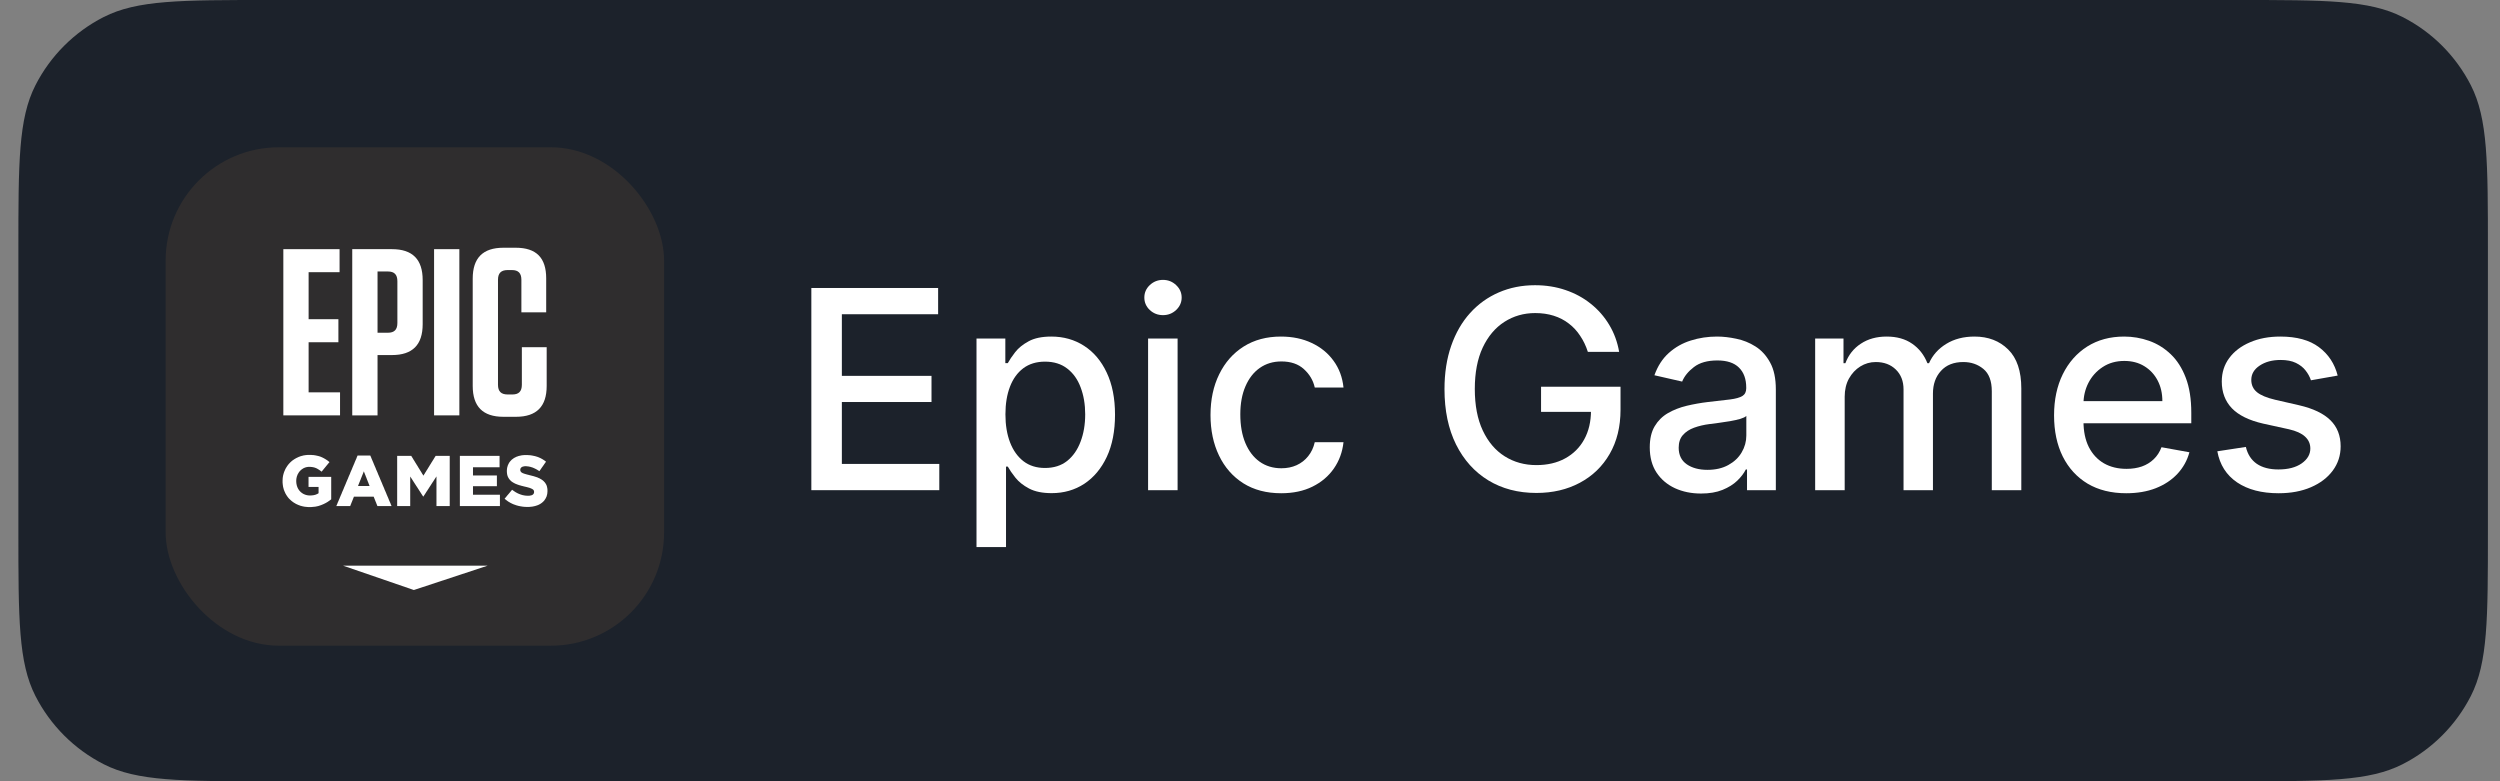 <svg width="128" height="40" viewBox="0 0 128 40" fill="none" xmlns="http://www.w3.org/2000/svg">
<rect x="0" y="0" width="128" height="40" fill="#808080" stroke="none"/>
<path d="M0.941 12.8C0.941 8.32 0.941 6.079 1.813 4.368C2.58 2.863 3.804 1.639 5.309 0.872C7.021 0 9.261 0 13.741 0H114.581C119.062 0 121.302 0 123.013 0.872C124.519 1.639 125.742 2.863 126.509 4.368C127.381 6.079 127.381 8.32 127.381 12.8V27.2C127.381 31.68 127.381 33.921 126.509 35.632C125.742 37.137 124.519 38.361 123.013 39.128C121.302 40 119.062 40 114.581 40H13.741C9.261 40 7.021 40 5.309 39.128C3.804 38.361 2.58 37.137 1.813 35.632C0.941 33.921 0.941 31.68 0.941 27.2V12.8Z" fill="#1C222B"/>
<rect x="8.481" y="7.54" width="25.52" height="25.52" rx="5.8" fill="#2F2D2E"/>
<path fill-rule="evenodd" clip-rule="evenodd" d="M29.075 9.808H13.422C12.154 9.808 11.685 10.276 11.685 11.545V26.861C11.685 27.005 11.691 27.138 11.704 27.262C11.733 27.539 11.738 27.807 11.996 28.113C12.021 28.143 12.284 28.339 12.284 28.339C12.426 28.408 12.522 28.459 12.682 28.524L20.39 31.753C20.79 31.936 20.957 32.008 21.248 32.002C21.248 32.002 21.248 32.002 21.249 32.002C21.249 32.002 21.249 32.002 21.25 32.002C21.541 32.008 21.708 31.936 22.108 31.753L29.815 28.524C29.975 28.459 30.072 28.408 30.213 28.339C30.213 28.339 30.476 28.143 30.501 28.113C30.759 27.807 30.765 27.539 30.793 27.262C30.806 27.138 30.812 27.005 30.812 26.861V11.545C30.812 10.276 30.344 9.808 29.075 9.808Z" fill="#2F2D2E"/>
<path d="M28.027 25.206L28.023 25.241L28.02 25.28L28.013 25.315L28.002 25.351L27.995 25.383L27.985 25.418L27.971 25.45L27.956 25.478L27.942 25.51L27.907 25.566L27.886 25.595L27.869 25.623L27.848 25.648L27.823 25.672L27.802 25.693L27.774 25.718L27.749 25.739L27.721 25.761L27.693 25.778L27.665 25.799L27.633 25.817L27.601 25.831L27.57 25.849L27.534 25.863L27.499 25.877L27.464 25.887L27.429 25.898L27.397 25.909L27.362 25.916L27.299 25.93L27.264 25.937L27.229 25.941L27.197 25.944L27.162 25.948L27.123 25.951L27.088 25.955H26.94L26.905 25.951H26.866L26.796 25.944L26.757 25.941L26.722 25.933L26.687 25.93L26.652 25.923L26.616 25.916L26.581 25.909L26.546 25.902L26.511 25.891L26.479 25.884L26.409 25.863L26.377 25.849L26.342 25.838L26.311 25.828L26.276 25.813L26.244 25.799L26.212 25.785L26.18 25.768L26.149 25.753L26.117 25.736L26.089 25.718L26.057 25.701L26.029 25.683L26.001 25.665L25.945 25.623L25.917 25.602L25.889 25.58L25.864 25.559L25.836 25.535L25.857 25.506L25.881 25.482L25.903 25.453L25.927 25.425L25.948 25.4L25.969 25.372L25.994 25.344L26.015 25.319L26.04 25.291L26.061 25.266L26.085 25.238L26.107 25.209L26.128 25.185L26.152 25.157L26.173 25.128L26.198 25.104L26.219 25.075L26.247 25.096L26.279 25.118L26.307 25.139L26.339 25.16L26.367 25.178L26.398 25.199L26.427 25.216L26.458 25.231L26.486 25.248L26.518 25.262L26.55 25.277L26.581 25.291L26.613 25.301L26.645 25.315L26.715 25.337L26.747 25.347L26.852 25.368L26.891 25.372L26.926 25.379H26.961L27 25.383H27.077L27.116 25.379L27.151 25.372L27.183 25.365L27.214 25.358L27.243 25.347L27.267 25.333L27.295 25.312L27.316 25.287L27.331 25.259L27.341 25.227L27.345 25.192V25.185L27.341 25.142L27.327 25.107L27.309 25.082L27.285 25.061L27.256 25.04L27.229 25.026L27.197 25.012L27.162 24.997L27.119 24.98L27.095 24.973L27.067 24.966L27.035 24.955L27.003 24.948L26.968 24.937L26.933 24.93L26.894 24.92L26.859 24.913L26.82 24.902L26.785 24.895L26.75 24.884L26.715 24.877L26.68 24.867L26.648 24.856L26.613 24.849L26.55 24.828L26.518 24.817L26.479 24.803L26.444 24.789L26.374 24.761L26.342 24.743L26.307 24.725L26.279 24.708L26.247 24.69L26.219 24.669L26.191 24.651L26.166 24.63L26.142 24.605L26.117 24.581L26.096 24.556L26.075 24.531L26.057 24.506L26.04 24.478L26.022 24.446L26.008 24.422L25.997 24.394L25.987 24.362L25.976 24.334L25.969 24.298L25.962 24.266L25.959 24.231L25.955 24.196L25.952 24.157V24.076L25.955 24.04L25.959 24.009L25.962 23.973L25.976 23.91L25.987 23.878L25.994 23.846L26.008 23.814L26.036 23.751L26.054 23.719L26.071 23.687L26.092 23.659L26.114 23.631L26.138 23.602L26.163 23.578L26.187 23.549L26.216 23.524L26.24 23.507L26.268 23.486L26.297 23.464L26.325 23.447L26.356 23.429L26.388 23.415L26.419 23.397L26.451 23.383L26.486 23.373L26.521 23.358L26.553 23.348L26.581 23.341L26.645 23.327L26.68 23.32L26.712 23.312L26.817 23.302L26.852 23.298H27.003L27.042 23.302L27.081 23.305H27.116L27.155 23.309L27.19 23.316L27.229 23.32L27.264 23.327L27.295 23.334L27.331 23.341L27.366 23.348L27.397 23.355L27.433 23.366L27.464 23.376L27.496 23.383L27.531 23.397L27.563 23.408L27.626 23.436L27.661 23.45L27.693 23.468L27.721 23.482L27.753 23.5L27.784 23.517L27.812 23.535L27.844 23.556L27.872 23.574L27.9 23.595L27.956 23.637L27.936 23.666L27.918 23.694L27.897 23.722L27.876 23.751L27.855 23.782L27.837 23.811L27.816 23.839L27.795 23.867L27.777 23.895L27.756 23.924L27.735 23.952L27.717 23.98L27.696 24.012L27.675 24.04L27.654 24.069L27.636 24.097L27.615 24.125L27.587 24.104L27.556 24.086L27.527 24.069L27.499 24.047L27.468 24.033L27.439 24.016L27.408 24.001L27.38 23.987L27.348 23.973L27.32 23.959L27.288 23.948L27.26 23.934L27.221 23.924L27.186 23.913L27.151 23.902L27.081 23.888L27.046 23.881L27.011 23.878L26.975 23.874L26.944 23.871H26.866L26.828 23.878L26.792 23.885L26.761 23.892L26.733 23.906L26.708 23.92L26.676 23.948L26.655 23.98L26.641 24.012L26.638 24.047V24.054L26.641 24.1L26.659 24.139L26.673 24.16L26.697 24.185L26.729 24.203L26.757 24.221L26.792 24.235L26.831 24.249L26.873 24.263L26.901 24.27L26.93 24.28L26.961 24.288L26.993 24.298L27.028 24.305L27.105 24.326L27.144 24.337L27.183 24.344L27.218 24.355L27.256 24.365L27.292 24.372L27.362 24.394L27.394 24.404L27.429 24.415L27.492 24.436L27.531 24.45L27.566 24.468L27.601 24.482L27.636 24.499L27.668 24.517L27.7 24.535L27.728 24.552L27.756 24.573L27.784 24.591L27.812 24.616L27.84 24.641L27.865 24.669L27.89 24.694L27.911 24.722L27.932 24.754L27.949 24.782L27.967 24.814L27.981 24.842L27.992 24.874L28.002 24.906L28.009 24.937L28.023 25.008L28.027 25.043L28.03 25.082V25.167L28.027 25.206ZM23.545 25.912V23.341H25.578V23.924H24.217V24.344H25.441V24.892H24.217V25.329H25.596V25.912H23.545ZM22.347 25.912V24.392L22.329 24.42L22.308 24.452L22.291 24.48L22.27 24.509L22.252 24.54L22.231 24.569L22.213 24.597L22.196 24.629L22.175 24.657L22.157 24.685L22.136 24.714L22.118 24.746L22.097 24.774L22.08 24.802L22.062 24.834L22.041 24.862L22.023 24.891L22.002 24.922L21.985 24.951L21.964 24.979L21.946 25.011L21.928 25.039L21.907 25.067L21.89 25.099L21.869 25.128L21.851 25.156L21.83 25.184L21.812 25.216L21.795 25.244L21.774 25.273L21.756 25.305L21.735 25.333L21.717 25.361L21.696 25.393L21.679 25.421H21.665L21.644 25.39L21.626 25.361L21.605 25.329L21.587 25.301L21.566 25.269L21.549 25.241L21.528 25.209L21.51 25.181L21.489 25.149L21.471 25.121L21.45 25.089L21.433 25.06L21.412 25.029L21.394 25L21.373 24.968L21.355 24.94L21.334 24.908L21.313 24.88L21.295 24.848L21.274 24.82L21.257 24.788L21.236 24.76L21.218 24.728L21.197 24.7L21.179 24.668L21.158 24.639L21.141 24.608L21.119 24.579L21.102 24.547L21.081 24.519L21.063 24.487L21.042 24.459L21.024 24.427L21.003 24.399V25.912H20.335V23.341H21.056L21.074 23.369L21.091 23.401L21.112 23.429L21.13 23.461L21.148 23.489L21.165 23.521L21.183 23.549L21.204 23.581L21.221 23.609L21.239 23.637L21.257 23.669L21.274 23.697L21.295 23.729L21.313 23.757L21.331 23.789L21.348 23.817L21.369 23.845L21.387 23.877L21.404 23.905L21.422 23.937L21.439 23.965L21.461 23.997L21.478 24.025L21.496 24.057L21.514 24.085L21.531 24.113L21.552 24.145L21.57 24.173L21.587 24.205L21.605 24.233L21.622 24.265L21.644 24.293L21.661 24.325L21.679 24.353L21.696 24.325L21.714 24.293L21.735 24.265L21.753 24.233L21.77 24.205L21.788 24.173L21.809 24.145L21.826 24.113L21.844 24.085L21.862 24.057L21.883 24.025L21.9 23.997L21.918 23.965L21.936 23.937L21.956 23.905L21.974 23.877L21.992 23.845L22.009 23.817L22.027 23.789L22.048 23.757L22.066 23.729L22.083 23.697L22.101 23.669L22.122 23.637L22.139 23.609L22.157 23.581L22.175 23.549L22.196 23.521L22.213 23.489L22.231 23.461L22.248 23.429L22.27 23.401L22.287 23.369L22.305 23.341H23.026V25.912H22.347ZM18.91 24.853L18.899 24.821L18.885 24.785L18.871 24.753L18.861 24.721L18.847 24.69L18.832 24.654L18.822 24.622L18.808 24.591L18.794 24.559L18.783 24.527L18.769 24.491L18.759 24.46L18.745 24.428L18.73 24.396L18.72 24.364L18.706 24.328L18.692 24.297L18.681 24.265L18.667 24.233L18.653 24.198L18.643 24.166L18.628 24.134L18.614 24.166L18.604 24.198L18.59 24.233L18.576 24.265L18.565 24.297L18.551 24.328L18.537 24.364L18.523 24.396L18.512 24.428L18.498 24.46L18.484 24.491L18.474 24.527L18.46 24.559L18.445 24.591L18.435 24.622L18.421 24.654L18.407 24.69L18.393 24.721L18.382 24.753L18.368 24.785L18.354 24.821L18.343 24.853L18.33 24.884H18.924L18.91 24.853ZM19.325 25.912L19.311 25.88L19.3 25.849L19.286 25.817L19.272 25.782L19.262 25.75L19.233 25.686L19.223 25.655L19.209 25.623L19.195 25.591L19.184 25.559L19.17 25.524L19.156 25.492L19.145 25.46L19.131 25.428H18.122L18.108 25.46L18.098 25.492L18.083 25.524L18.069 25.559L18.059 25.591L18.045 25.623L18.031 25.655L18.02 25.686L18.006 25.718L17.992 25.75L17.981 25.782L17.967 25.817L17.953 25.849L17.943 25.88L17.928 25.912H17.218L17.232 25.88L17.246 25.849L17.26 25.817L17.274 25.782L17.285 25.75L17.299 25.718L17.313 25.686L17.327 25.655L17.341 25.623L17.355 25.587L17.369 25.556L17.384 25.524L17.394 25.492L17.408 25.46L17.422 25.428L17.436 25.393L17.45 25.361L17.464 25.329L17.478 25.298L17.492 25.266L17.503 25.234L17.517 25.199L17.545 25.135L17.559 25.104L17.587 25.04L17.601 25.005L17.612 24.973L17.626 24.941L17.64 24.909L17.654 24.877L17.668 24.846L17.683 24.81L17.696 24.778L17.71 24.747L17.721 24.715L17.735 24.683L17.749 24.651L17.763 24.616L17.777 24.584L17.791 24.552L17.805 24.52L17.82 24.489L17.83 24.457L17.844 24.425L17.858 24.39L17.872 24.358L17.886 24.326L17.901 24.295L17.915 24.263L17.928 24.231L17.939 24.196L17.953 24.164L17.967 24.132L17.981 24.1L17.995 24.069L18.01 24.037L18.023 24.001L18.038 23.97L18.048 23.938L18.062 23.906L18.076 23.874L18.09 23.842L18.105 23.807L18.118 23.775L18.147 23.712L18.157 23.68L18.171 23.648L18.185 23.613L18.2 23.581L18.213 23.549L18.228 23.517L18.242 23.486L18.256 23.454L18.266 23.419L18.28 23.387L18.294 23.355L18.308 23.323H18.959L18.973 23.355L18.987 23.387L19.001 23.419L19.015 23.454L19.026 23.486L19.04 23.517L19.054 23.549L19.068 23.581L19.082 23.613L19.096 23.648L19.125 23.712L19.135 23.744L19.163 23.807L19.177 23.842L19.191 23.874L19.205 23.906L19.22 23.938L19.233 23.97L19.244 24.001L19.258 24.037L19.272 24.069L19.286 24.1L19.3 24.132L19.314 24.164L19.328 24.196L19.343 24.231L19.353 24.263L19.367 24.295L19.409 24.39L19.423 24.425L19.438 24.457L19.452 24.489L19.462 24.52L19.476 24.552L19.49 24.584L19.504 24.616L19.518 24.651L19.547 24.715L19.561 24.747L19.571 24.778L19.585 24.81L19.599 24.846L19.613 24.877L19.627 24.909L19.642 24.941L19.655 24.973L19.67 25.005L19.68 25.04L19.694 25.072L19.708 25.104L19.722 25.135L19.736 25.167L19.75 25.199L19.765 25.234L19.779 25.266L19.789 25.298L19.817 25.361L19.831 25.393L19.845 25.428L19.86 25.46L19.874 25.492L19.887 25.524L19.898 25.556L19.912 25.587L19.926 25.623L19.954 25.686L19.968 25.718L19.983 25.75L19.997 25.782L20.007 25.817L20.021 25.849L20.035 25.88L20.049 25.912H19.325ZM16.933 25.584L16.905 25.605L16.88 25.623L16.852 25.644L16.824 25.662L16.796 25.683L16.768 25.701L16.74 25.718L16.708 25.736L16.645 25.771L16.613 25.785L16.581 25.803L16.546 25.817L16.515 25.831L16.479 25.845L16.448 25.859L16.416 25.87L16.384 25.88L16.353 25.891L16.318 25.902L16.286 25.912L16.251 25.919L16.219 25.926L16.184 25.933L16.149 25.941L16.113 25.944L16.075 25.948L16.04 25.951L16.001 25.955L15.966 25.958L15.927 25.962H15.776L15.741 25.958L15.702 25.955L15.667 25.951L15.597 25.944L15.526 25.93L15.495 25.923L15.459 25.916L15.428 25.905L15.393 25.898L15.361 25.887L15.329 25.873L15.298 25.863L15.263 25.849L15.231 25.834L15.199 25.82L15.168 25.806L15.136 25.789L15.108 25.771L15.076 25.753L15.048 25.736L15.02 25.718L14.992 25.697L14.935 25.655L14.911 25.633L14.886 25.612L14.861 25.587L14.837 25.566L14.812 25.541L14.788 25.517L14.767 25.492L14.745 25.464L14.724 25.439L14.707 25.411L14.686 25.383L14.668 25.354L14.65 25.326L14.633 25.294L14.615 25.266L14.601 25.234L14.587 25.202L14.573 25.171L14.559 25.139L14.549 25.11L14.534 25.079L14.527 25.047L14.517 25.015L14.51 24.98L14.499 24.948L14.492 24.913L14.489 24.881L14.482 24.846L14.478 24.814L14.475 24.778L14.471 24.743L14.468 24.708V24.591L14.471 24.552V24.517L14.475 24.482L14.478 24.443L14.485 24.408L14.489 24.372L14.496 24.341L14.506 24.305L14.513 24.27L14.524 24.238L14.534 24.203L14.545 24.171L14.559 24.136L14.573 24.104L14.587 24.072L14.601 24.04L14.615 24.009L14.633 23.977L14.65 23.948L14.668 23.92L14.686 23.892L14.703 23.864L14.724 23.835L14.745 23.807L14.767 23.779L14.788 23.754L14.812 23.729L14.833 23.705L14.883 23.655L14.907 23.634L14.935 23.609L14.96 23.588L14.988 23.567L15.016 23.549L15.044 23.528L15.073 23.51L15.101 23.493L15.132 23.475L15.164 23.457L15.196 23.44L15.227 23.426L15.259 23.412L15.294 23.394L15.322 23.383L15.357 23.373L15.389 23.358L15.421 23.351L15.452 23.341L15.488 23.334L15.519 23.323L15.554 23.316L15.589 23.312L15.625 23.305L15.765 23.291H15.916L15.994 23.298H16.029L16.064 23.302L16.103 23.309L16.135 23.312L16.17 23.32L16.205 23.327L16.237 23.334L16.3 23.348L16.332 23.358L16.363 23.366L16.391 23.376L16.423 23.387L16.455 23.401L16.486 23.415L16.518 23.429L16.55 23.447L16.581 23.461L16.61 23.479L16.641 23.496L16.669 23.514L16.701 23.532L16.729 23.553L16.757 23.57L16.785 23.592L16.813 23.613L16.842 23.637L16.87 23.659L16.849 23.687L16.824 23.712L16.803 23.74L16.778 23.768L16.757 23.797L16.736 23.821L16.711 23.849L16.69 23.878L16.669 23.902L16.645 23.931L16.623 23.959L16.599 23.987L16.578 24.012L16.557 24.04L16.532 24.069L16.511 24.097L16.486 24.122L16.465 24.15L16.437 24.129L16.409 24.104L16.381 24.086L16.353 24.065L16.325 24.047L16.268 24.012L16.237 23.994L16.209 23.98L16.18 23.966L16.152 23.956L16.089 23.934L16.057 23.927L16.022 23.92L15.987 23.913L15.952 23.91L15.913 23.906L15.874 23.902H15.8L15.765 23.906L15.734 23.91L15.698 23.917L15.667 23.924L15.635 23.934L15.604 23.945L15.572 23.959L15.54 23.973L15.512 23.991L15.484 24.009L15.456 24.026L15.431 24.047L15.406 24.069L15.382 24.09L15.361 24.114L15.336 24.139L15.315 24.168L15.298 24.192L15.28 24.221L15.263 24.252L15.245 24.28L15.231 24.312L15.22 24.344L15.206 24.376L15.196 24.411L15.188 24.446L15.181 24.478L15.174 24.517L15.171 24.552L15.168 24.588V24.669L15.171 24.704L15.174 24.736L15.178 24.771L15.199 24.867L15.21 24.898L15.22 24.927L15.234 24.962L15.248 24.994L15.266 25.026L15.301 25.082L15.322 25.11L15.343 25.135L15.368 25.16L15.389 25.185L15.414 25.206L15.442 25.227L15.47 25.248L15.498 25.266L15.526 25.284L15.589 25.312L15.621 25.326L15.691 25.347L15.762 25.361L15.797 25.365L15.836 25.368H15.916L15.994 25.361L16.029 25.358L16.064 25.351L16.1 25.344L16.135 25.333L16.166 25.326L16.198 25.312L16.226 25.298L16.258 25.284L16.282 25.27L16.311 25.252V24.93H15.797V24.415H16.958V25.563L16.933 25.584Z" fill="white"/>
<path d="M15.801 17.523H17.326V16.343H15.801V13.936H17.386V12.757H14.507V21.267H17.41V20.088H15.801V17.523Z" fill="white"/>
<path d="M26.719 17.778V19.699C26.719 20.039 26.562 20.197 26.236 20.197H25.994C25.655 20.197 25.497 20.039 25.497 19.699V14.325C25.497 13.985 25.655 13.827 25.994 13.827H26.211C26.538 13.827 26.695 13.985 26.695 14.325V15.991H27.965V14.252C27.965 13.195 27.457 12.684 26.405 12.684H25.776C24.723 12.684 24.203 13.207 24.203 14.265V19.759C24.203 20.817 24.723 21.34 25.776 21.34H26.417C27.47 21.34 27.99 20.817 27.99 19.759V17.778H26.719Z" fill="white"/>
<path d="M22.225 21.267H23.519V12.757H22.225V21.267Z" fill="white"/>
<path d="M20.346 16.538C20.346 16.878 20.189 17.036 19.862 17.036H19.33V13.9H19.862C20.189 13.9 20.346 14.058 20.346 14.398V16.538ZM20.068 12.757H18.035V21.267H19.33V18.179H20.068C21.12 18.179 21.641 17.656 21.641 16.599V14.338C21.641 13.28 21.12 12.757 20.068 12.757Z" fill="white"/>
<path fill-rule="evenodd" clip-rule="evenodd" d="M17.561 28.961H24.971L21.189 30.209L17.561 28.961Z" fill="white"/>
<path d="M41.541 25.097V14.745H48.032V16.089H43.103V19.244H47.693V20.583H43.103V23.753H48.092V25.097H41.541Z" fill="white"/>
<path d="M49.997 28.009V17.333H51.473V18.592H51.599C51.687 18.43 51.813 18.243 51.978 18.03C52.143 17.818 52.372 17.633 52.666 17.474C52.959 17.313 53.346 17.232 53.828 17.232C54.455 17.232 55.014 17.39 55.506 17.707C55.998 18.024 56.384 18.48 56.664 19.077C56.947 19.673 57.089 20.391 57.089 21.23C57.089 22.069 56.949 22.789 56.669 23.389C56.389 23.985 56.005 24.445 55.517 24.769C55.028 25.089 54.47 25.249 53.843 25.249C53.371 25.249 52.986 25.17 52.686 25.011C52.389 24.853 52.157 24.668 51.988 24.455C51.82 24.243 51.69 24.054 51.599 23.889H51.508V28.009H49.997ZM51.478 21.215C51.478 21.761 51.557 22.239 51.715 22.651C51.874 23.062 52.103 23.384 52.403 23.616C52.703 23.845 53.07 23.96 53.505 23.96C53.956 23.96 54.334 23.84 54.637 23.601C54.94 23.358 55.169 23.03 55.324 22.615C55.483 22.201 55.562 21.734 55.562 21.215C55.562 20.703 55.484 20.243 55.329 19.835C55.178 19.427 54.949 19.105 54.642 18.87C54.339 18.634 53.96 18.516 53.505 18.516C53.067 18.516 52.696 18.629 52.393 18.854C52.093 19.08 51.865 19.395 51.71 19.8C51.555 20.204 51.478 20.676 51.478 21.215Z" fill="white"/>
<path d="M58.782 25.097V17.333H60.293V25.097H58.782ZM59.545 16.135C59.282 16.135 59.057 16.047 58.868 15.872C58.682 15.694 58.59 15.481 58.59 15.235C58.59 14.986 58.682 14.774 58.868 14.598C59.057 14.42 59.282 14.33 59.545 14.33C59.808 14.33 60.032 14.42 60.218 14.598C60.406 14.774 60.501 14.986 60.501 15.235C60.501 15.481 60.406 15.694 60.218 15.872C60.032 16.047 59.808 16.135 59.545 16.135Z" fill="white"/>
<path d="M65.597 25.254C64.846 25.254 64.199 25.084 63.656 24.743C63.117 24.4 62.702 23.926 62.413 23.323C62.123 22.72 61.978 22.029 61.978 21.25C61.978 20.462 62.126 19.766 62.423 19.163C62.719 18.556 63.137 18.083 63.676 17.742C64.216 17.402 64.851 17.232 65.582 17.232C66.172 17.232 66.697 17.341 67.159 17.56C67.621 17.776 67.993 18.079 68.276 18.47C68.563 18.861 68.733 19.318 68.787 19.84H67.316C67.235 19.476 67.05 19.163 66.76 18.9C66.473 18.637 66.089 18.506 65.607 18.506C65.186 18.506 64.817 18.617 64.5 18.839C64.187 19.058 63.943 19.372 63.767 19.779C63.592 20.184 63.504 20.662 63.504 21.215C63.504 21.781 63.59 22.27 63.762 22.681C63.934 23.092 64.177 23.411 64.49 23.636C64.807 23.862 65.179 23.975 65.607 23.975C65.894 23.975 66.153 23.923 66.386 23.818C66.622 23.71 66.819 23.557 66.977 23.358C67.139 23.16 67.252 22.92 67.316 22.64H68.787C68.733 23.143 68.569 23.591 68.296 23.985C68.023 24.379 67.658 24.689 67.2 24.915C66.745 25.141 66.21 25.254 65.597 25.254Z" fill="white"/>
<path d="M81.298 18.015C81.2 17.709 81.068 17.434 80.903 17.191C80.742 16.945 80.548 16.736 80.322 16.565C80.096 16.389 79.838 16.256 79.549 16.165C79.262 16.074 78.947 16.029 78.603 16.029C78.02 16.029 77.495 16.179 77.026 16.479C76.558 16.779 76.187 17.218 75.914 17.798C75.645 18.374 75.51 19.08 75.51 19.916C75.51 20.755 75.646 21.464 75.919 22.044C76.192 22.624 76.566 23.064 77.041 23.363C77.517 23.663 78.057 23.813 78.664 23.813C79.227 23.813 79.717 23.699 80.135 23.47C80.556 23.24 80.881 22.917 81.111 22.499C81.343 22.078 81.459 21.582 81.459 21.013L81.864 21.089H78.902V19.8H82.971V20.977C82.971 21.847 82.785 22.602 82.415 23.242C82.047 23.879 81.539 24.371 80.888 24.718C80.241 25.065 79.5 25.239 78.664 25.239C77.727 25.239 76.905 25.023 76.197 24.592C75.493 24.16 74.944 23.549 74.549 22.757C74.155 21.962 73.958 21.018 73.958 19.926C73.958 19.1 74.073 18.359 74.302 17.702C74.531 17.045 74.853 16.487 75.267 16.029C75.685 15.567 76.175 15.215 76.738 14.972C77.304 14.726 77.923 14.603 78.593 14.603C79.153 14.603 79.673 14.686 80.155 14.851C80.641 15.016 81.072 15.25 81.449 15.554C81.83 15.857 82.145 16.218 82.394 16.635C82.644 17.05 82.812 17.51 82.9 18.015H81.298Z" fill="white"/>
<path d="M87.092 25.269C86.6 25.269 86.155 25.178 85.757 24.996C85.36 24.811 85.044 24.543 84.812 24.192C84.583 23.842 84.468 23.412 84.468 22.903C84.468 22.465 84.552 22.105 84.721 21.822C84.889 21.539 85.117 21.314 85.403 21.149C85.69 20.984 86.01 20.86 86.364 20.775C86.718 20.691 87.078 20.627 87.446 20.583C87.911 20.529 88.288 20.485 88.578 20.452C88.868 20.415 89.078 20.356 89.21 20.275C89.341 20.194 89.407 20.062 89.407 19.881V19.845C89.407 19.404 89.282 19.062 89.033 18.819C88.787 18.576 88.419 18.455 87.931 18.455C87.422 18.455 87.021 18.568 86.728 18.794C86.438 19.016 86.237 19.264 86.126 19.537L84.706 19.213C84.874 18.741 85.12 18.361 85.444 18.071C85.771 17.778 86.147 17.565 86.571 17.434C86.996 17.299 87.442 17.232 87.911 17.232C88.221 17.232 88.549 17.269 88.896 17.343C89.247 17.414 89.574 17.545 89.877 17.737C90.184 17.929 90.435 18.204 90.63 18.561C90.826 18.915 90.923 19.375 90.923 19.941V25.097H89.447V24.036H89.387C89.289 24.231 89.142 24.423 88.947 24.612C88.751 24.801 88.5 24.957 88.194 25.082C87.887 25.207 87.52 25.269 87.092 25.269ZM87.42 24.056C87.838 24.056 88.195 23.973 88.492 23.808C88.792 23.643 89.019 23.427 89.174 23.161C89.333 22.892 89.412 22.604 89.412 22.297V21.296C89.358 21.35 89.254 21.4 89.099 21.448C88.947 21.491 88.773 21.53 88.578 21.564C88.382 21.594 88.192 21.623 88.007 21.65C87.821 21.673 87.666 21.694 87.542 21.71C87.249 21.747 86.981 21.81 86.738 21.898C86.499 21.985 86.307 22.111 86.162 22.277C86.02 22.438 85.949 22.654 85.949 22.924C85.949 23.298 86.088 23.581 86.364 23.773C86.64 23.962 86.992 24.056 87.42 24.056Z" fill="white"/>
<path d="M92.936 25.097V17.333H94.387V18.597H94.483C94.645 18.169 94.909 17.835 95.277 17.596C95.644 17.353 96.084 17.232 96.596 17.232C97.115 17.232 97.55 17.353 97.9 17.596C98.254 17.838 98.515 18.172 98.684 18.597H98.765C98.95 18.182 99.245 17.852 99.649 17.606C100.054 17.357 100.536 17.232 101.095 17.232C101.799 17.232 102.374 17.453 102.819 17.894C103.267 18.335 103.491 19.001 103.491 19.891V25.097H101.98V20.032C101.98 19.506 101.836 19.126 101.55 18.89C101.264 18.654 100.921 18.536 100.524 18.536C100.032 18.536 99.649 18.688 99.376 18.991C99.103 19.291 98.967 19.677 98.967 20.148V25.097H97.461V19.936C97.461 19.515 97.329 19.176 97.066 18.92C96.803 18.664 96.461 18.536 96.04 18.536C95.754 18.536 95.489 18.612 95.246 18.763C95.007 18.912 94.814 19.119 94.665 19.385C94.52 19.651 94.448 19.96 94.448 20.31V25.097H92.936Z" fill="white"/>
<path d="M108.863 25.254C108.098 25.254 107.439 25.09 106.887 24.764C106.337 24.433 105.913 23.97 105.613 23.373C105.316 22.774 105.168 22.071 105.168 21.266C105.168 20.47 105.316 19.769 105.613 19.163C105.913 18.556 106.331 18.083 106.866 17.742C107.406 17.402 108.036 17.232 108.757 17.232C109.195 17.232 109.62 17.304 110.031 17.449C110.442 17.594 110.811 17.822 111.138 18.132C111.465 18.442 111.722 18.844 111.911 19.34C112.1 19.832 112.194 20.43 112.194 21.134V21.67H106.022V20.538H110.713C110.713 20.14 110.632 19.788 110.471 19.481C110.309 19.171 110.081 18.927 109.788 18.748C109.498 18.57 109.158 18.48 108.767 18.48C108.342 18.48 107.972 18.585 107.655 18.794C107.342 18.999 107.099 19.269 106.927 19.603C106.759 19.933 106.674 20.292 106.674 20.679V21.564C106.674 22.083 106.765 22.524 106.947 22.888C107.133 23.252 107.39 23.53 107.721 23.722C108.051 23.911 108.437 24.005 108.878 24.005C109.165 24.005 109.426 23.965 109.662 23.884C109.898 23.8 110.102 23.675 110.273 23.51C110.445 23.345 110.577 23.141 110.668 22.898L112.098 23.156C111.984 23.577 111.778 23.946 111.482 24.263C111.188 24.577 110.819 24.821 110.375 24.996C109.933 25.168 109.429 25.254 108.863 25.254Z" fill="white"/>
<path d="M119.689 19.229L118.32 19.471C118.262 19.296 118.171 19.129 118.047 18.971C117.925 18.812 117.76 18.683 117.551 18.581C117.342 18.48 117.081 18.43 116.768 18.43C116.34 18.43 115.982 18.526 115.696 18.718C115.41 18.907 115.266 19.151 115.266 19.451C115.266 19.71 115.362 19.919 115.554 20.078C115.747 20.236 116.057 20.366 116.485 20.467L117.718 20.75C118.432 20.915 118.965 21.17 119.315 21.513C119.666 21.857 119.841 22.303 119.841 22.853C119.841 23.318 119.706 23.732 119.437 24.096C119.17 24.457 118.798 24.74 118.32 24.946C117.844 25.151 117.293 25.254 116.667 25.254C115.797 25.254 115.088 25.069 114.538 24.698C113.989 24.324 113.652 23.793 113.527 23.106L114.988 22.883C115.079 23.264 115.266 23.552 115.549 23.748C115.833 23.94 116.202 24.036 116.656 24.036C117.152 24.036 117.548 23.933 117.844 23.727C118.141 23.518 118.289 23.264 118.289 22.964C118.289 22.721 118.198 22.517 118.016 22.352C117.838 22.187 117.563 22.063 117.192 21.978L115.878 21.69C115.153 21.525 114.618 21.262 114.271 20.902C113.927 20.541 113.755 20.084 113.755 19.532C113.755 19.073 113.883 18.672 114.139 18.329C114.395 17.985 114.749 17.717 115.201 17.525C115.652 17.329 116.169 17.232 116.752 17.232C117.592 17.232 118.252 17.414 118.734 17.778C119.216 18.138 119.534 18.622 119.689 19.229Z" fill="white"/>
</svg>

